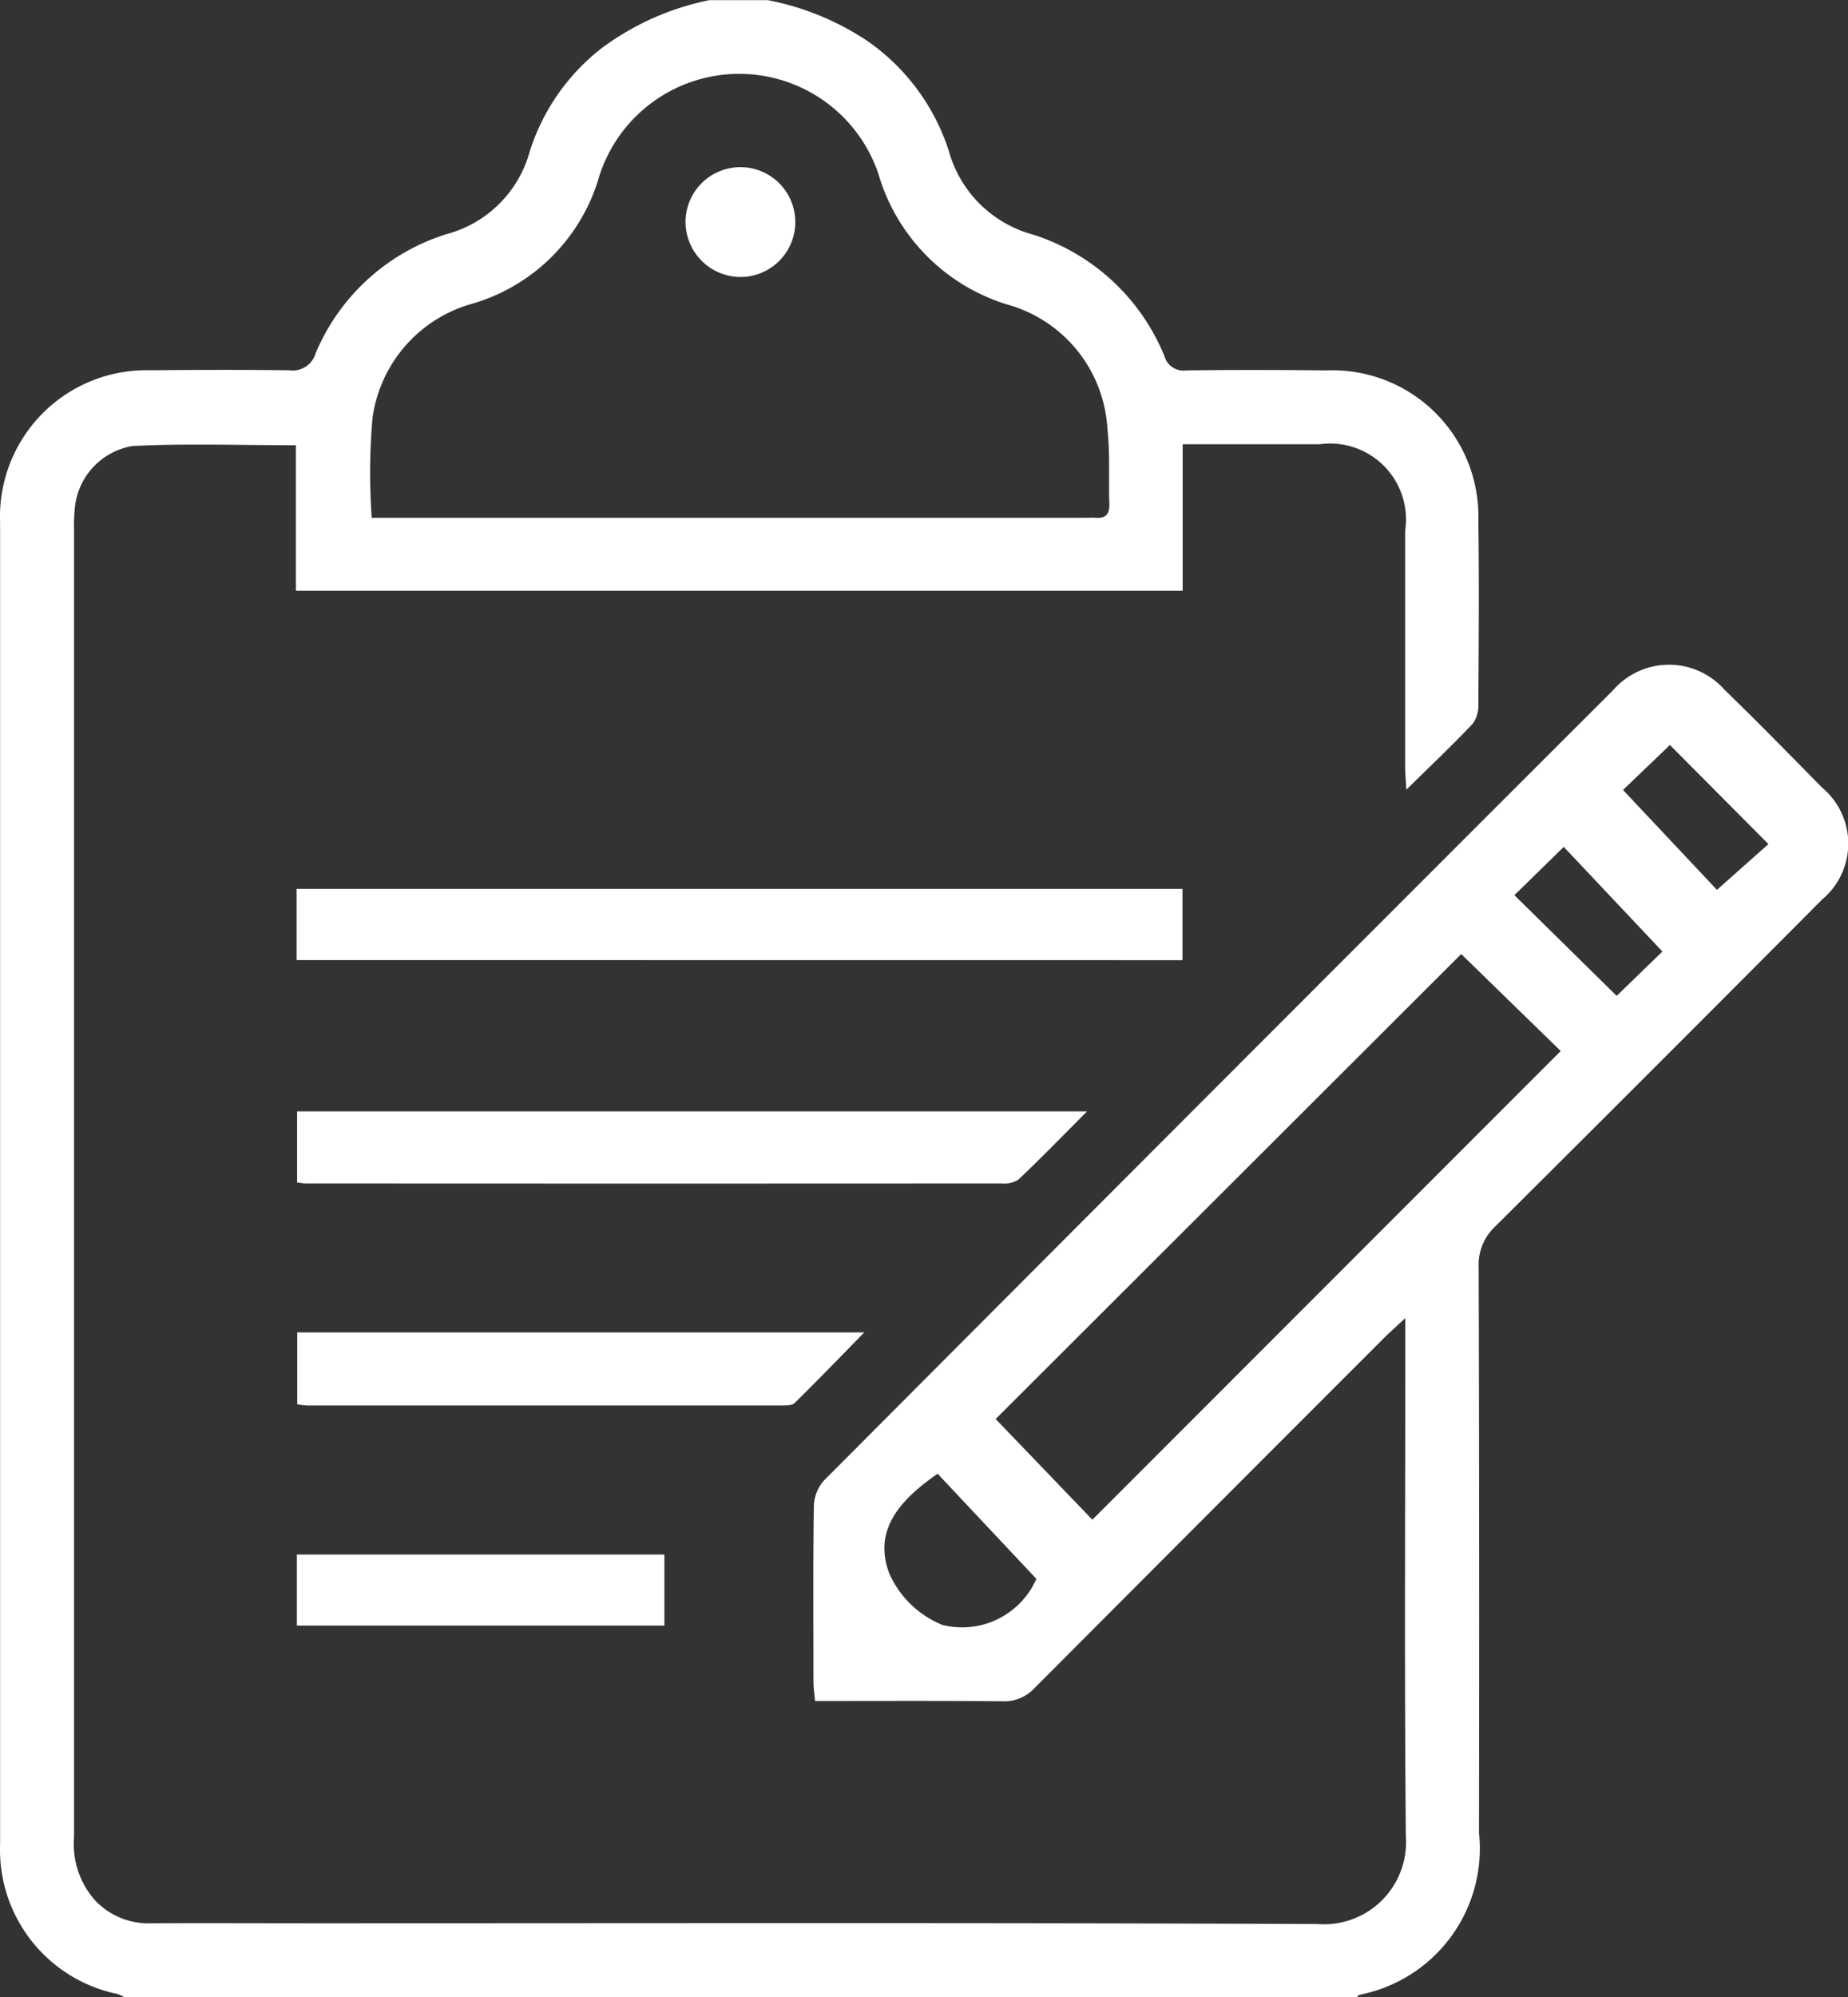 <svg xmlns="http://www.w3.org/2000/svg" width="40.399" height="43.636" viewBox="0 0 40.399 43.636">
  <rect x="0" y="0" width="40.399" height="43.636" fill="#333333" stroke="none"/>
  <g id="clipboards" transform="translate(-16.044 -0.797)">
    <path id="Path_128" data-name="Path 128" d="M32.829.8a5.948,5.948,0,0,1,2.219.921,4.67,4.67,0,0,1,1.735,2.364A2.618,2.618,0,0,0,38.618,5.92,4.611,4.611,0,0,1,41.5,8.579a.43.43,0,0,0,.466.311c1.022-.014,2.045-.012,3.068,0a3.192,3.192,0,0,1,3.328,3.288c.019,1.335.008,2.67,0,4.005a.675.675,0,0,1-.124.428c-.448.471-.92.919-1.45,1.439-.012-.214-.026-.359-.026-.5q0-2.578,0-5.156a1.659,1.659,0,0,0-1.876-1.89c-.977,0-1.955,0-2.988,0v3.2H22.513V10.525c-1.221,0-2.4-.041-3.568.016a1.519,1.519,0,0,0-1.267,1.371,4.257,4.257,0,0,0-.015.468q0,14.275,0,28.55a1.851,1.851,0,0,0,.45,1.376,1.6,1.6,0,0,0,1.218.512c1.207-.006,2.415,0,3.622,0,7.3,0,14.6-.016,21.9.016a1.793,1.793,0,0,0,1.924-1.915c-.033-3.579-.012-7.159-.012-10.738v-.586c-.229.214-.361.33-.485.454q-3.812,3.811-7.618,7.628a.906.906,0,0,1-.711.29c-1.347-.013-2.695-.006-4.089-.006-.014-.159-.035-.294-.035-.429,0-1.278-.011-2.557.009-3.835a.876.876,0,0,1,.222-.555q8.618-8.646,17.256-17.272a1.62,1.62,0,0,1,2.427-.006c.722.7,1.429,1.423,2.137,2.142a1.592,1.592,0,0,1,0,2.443q-3.562,3.578-7.142,7.139a1.144,1.144,0,0,0-.367.894q.018,6.179.007,12.357a3.254,3.254,0,0,1-2.609,3.54c-.024.007-.041.037-.061.056H18.766a.846.846,0,0,0-.15-.072,3.216,3.216,0,0,1-2.57-3.268q0-14.443,0-28.887a3.2,3.2,0,0,1,3.3-3.321c1.008-.01,2.017-.013,3.025,0a.518.518,0,0,0,.569-.362,4.583,4.583,0,0,1,2.87-2.614,2.567,2.567,0,0,0,1.813-1.8,4.628,4.628,0,0,1,1.585-2.27A5.918,5.918,0,0,1,31.551.8ZM24.171,12.111H39.7c.1,0,.2-.007.3,0,.223.016.3-.089.295-.3-.018-.553.019-1.111-.043-1.659a2.992,2.992,0,0,0-2.117-2.681A4.219,4.219,0,0,1,35.248,4.6a3.211,3.211,0,0,0-6.1.036,4.071,4.071,0,0,1-2.792,2.8,3.014,3.014,0,0,0-2.169,2.5A13.748,13.748,0,0,0,24.171,12.111Zm23.816,9.53L37.81,31.8,39.924,34,50.163,23.76ZM36.541,32.995c-.776.541-1.425,1.2-1.058,2.175A2.152,2.152,0,0,0,36.65,36.3,1.773,1.773,0,0,0,38.7,35.292ZM49.15,20.355l2.236,2.2,1-.969L50.229,19.3Zm4.428-.116,1.126-1L52.55,17.074l-1.025.982Z" transform="translate(0)" fill="#fff"/>
    <path id="Path_129" data-name="Path 129" d="M76.924,184.655V183.1H96.289v1.557Z" transform="translate(-54.395 -162.882)" fill="#fff"/>
    <path id="Path_130" data-name="Path 130" d="M77.015,230.288v-1.554h17.27c-.543.545-1.011,1.027-1.5,1.49a.568.568,0,0,1-.359.086q-7.6.005-15.2,0C77.172,230.311,77.116,230.3,77.015,230.288Z" transform="translate(-54.476 -203.656)" fill="#fff"/>
    <path id="Path_131" data-name="Path 131" d="M89.471,274.079c-.536.547-1.023,1.052-1.523,1.543-.057.056-.187.053-.283.053q-5.195,0-10.39,0a1.644,1.644,0,0,1-.2-.027v-1.569Z" transform="translate(-54.533 -244.171)" fill="#fff"/>
    <path id="Path_132" data-name="Path 132" d="M76.972,321.185v-1.552h8.034v1.552Z" transform="translate(-54.438 -284.872)" fill="#fff"/>
    <path id="Path_133" data-name="Path 133" d="M156.725,36.257a1.2,1.2,0,1,1,1.194,1.192A1.208,1.208,0,0,1,156.725,36.257Z" transform="translate(-125.695 -30.6)" fill="#fff"/>
  </g>
</svg>
